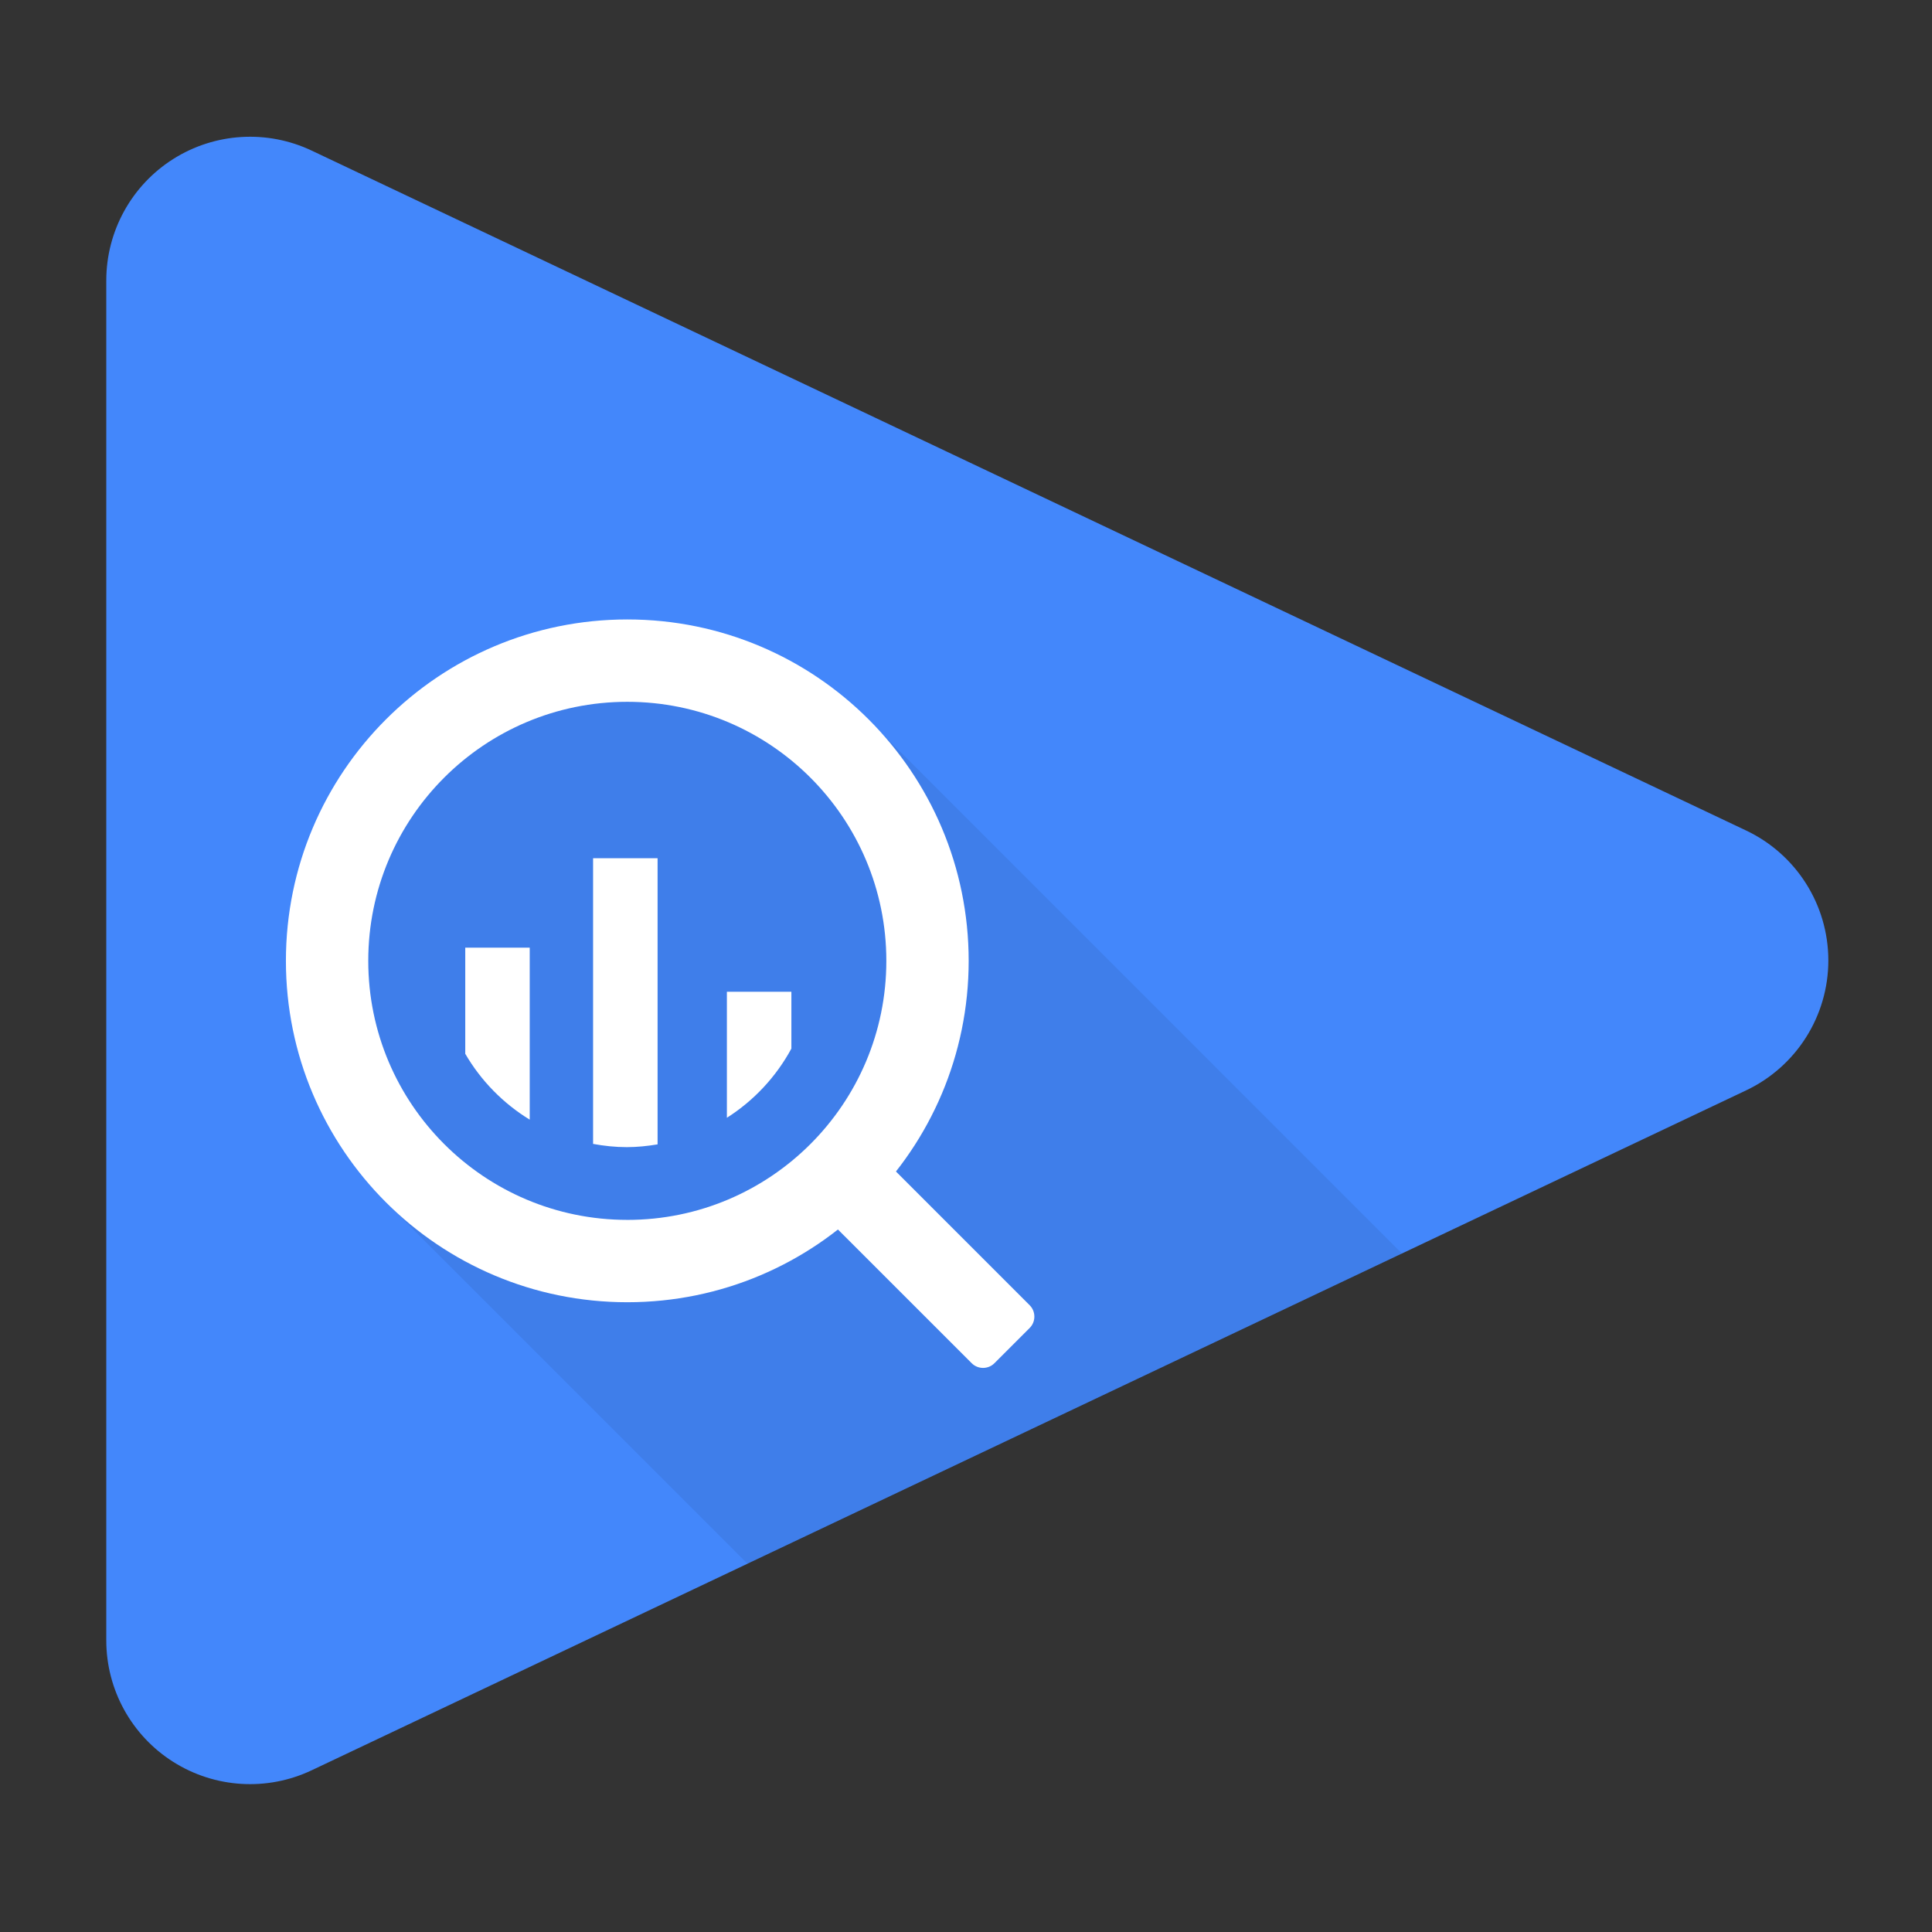 <?xml version="1.0" encoding="UTF-8" standalone="no"?>
<!DOCTYPE svg PUBLIC "-//W3C//DTD SVG 1.1//EN" "http://www.w3.org/Graphics/SVG/1.1/DTD/svg11.dtd">
<svg width="100%" height="100%" viewBox="0 0 2500 2500" version="1.1" xmlns="http://www.w3.org/2000/svg" xmlns:xlink="http://www.w3.org/1999/xlink" xml:space="preserve" xmlns:serif="http://www.serif.com/" style="fill-rule:evenodd;clip-rule:evenodd;stroke-linejoin:round;stroke-miterlimit:2;">
    <rect x="0" y="0" width="2500" height="2500" fill="#333333" stroke="none"/>
    <g transform="matrix(6.92194e-17,1.13,-1.192,7.30043e-17,2974.75,-94.367)">
        <path d="M1034.57,600.049C1061.82,545.554 1119.74,510.815 1183.34,510.815C1246.95,510.815 1304.87,545.554 1332.11,600.049C1542.63,1021.09 1922.72,1781.26 2110.71,2157.24C2134.89,2205.6 2131.25,2262.34 2101.07,2307.57C2070.9,2352.8 2018.38,2380.22 1961.94,2380.22L404.746,2380.22C348.298,2380.22 295.785,2352.8 265.608,2307.57C235.43,2262.34 231.794,2205.6 255.975,2157.24C443.966,1781.26 824.05,1021.09 1034.57,600.049Z" style="fill:rgb(67,135,251);"/>
    </g>
    <path d="M967.698,2023.85L1814.5,1622.39L1128.35,936.213L811.725,851.48L527.321,957.182L417.487,1243.34L505.8,1561.95L967.698,2023.85Z" style="fill-opacity:0.07;fill-rule:nonzero;"/>
    <g transform="matrix(1,0,0,1,-438.282,0)">
        <path d="M1250.01,801.562C1006.04,801.562 808.25,999.348 808.25,1243.34C808.25,1487.31 1006.04,1685.09 1250.01,1685.09C1493.98,1685.09 1691.74,1487.31 1691.74,1243.34C1691.74,999.348 1493.96,801.562 1250.01,801.562M1250.01,1578.52C1064.89,1578.52 914.809,1428.44 914.809,1243.32C914.809,1058.2 1064.89,908.14 1250.01,908.14C1435.13,908.14 1585.2,1058.22 1585.2,1243.34C1585.2,1428.46 1435.13,1578.54 1250.01,1578.54" style="fill:white;fill-rule:nonzero;"/>
        <path d="M1040.32,1226.27L1040.32,1363.59C1060.63,1398.47 1089.3,1427.76 1123.74,1448.82L1123.74,1226.27L1040.32,1226.27ZM1205.73,1110.52L1205.73,1480.2C1219.91,1482.81 1234.43,1484.39 1249.34,1484.39C1262.94,1484.39 1276.19,1482.97 1289.2,1480.8L1289.2,1110.52L1205.73,1110.52ZM1378.87,1283.33L1378.87,1446.4C1413.85,1424.15 1442.58,1393.34 1462.32,1356.89L1462.32,1283.35L1378.87,1283.33ZM1567.89,1515.44L1522.13,1561.24C1514.11,1569.28 1514.11,1582.48 1522.13,1590.52L1695.73,1764.06C1703.76,1772.07 1716.96,1772.07 1725,1764.06L1770.76,1718.31C1778.73,1710.26 1778.73,1697.11 1770.76,1689.06L1597.15,1515.44C1589.1,1507.45 1575.93,1507.45 1567.89,1515.44" style="fill:white;fill-rule:nonzero;"/>
    </g>
</svg>

